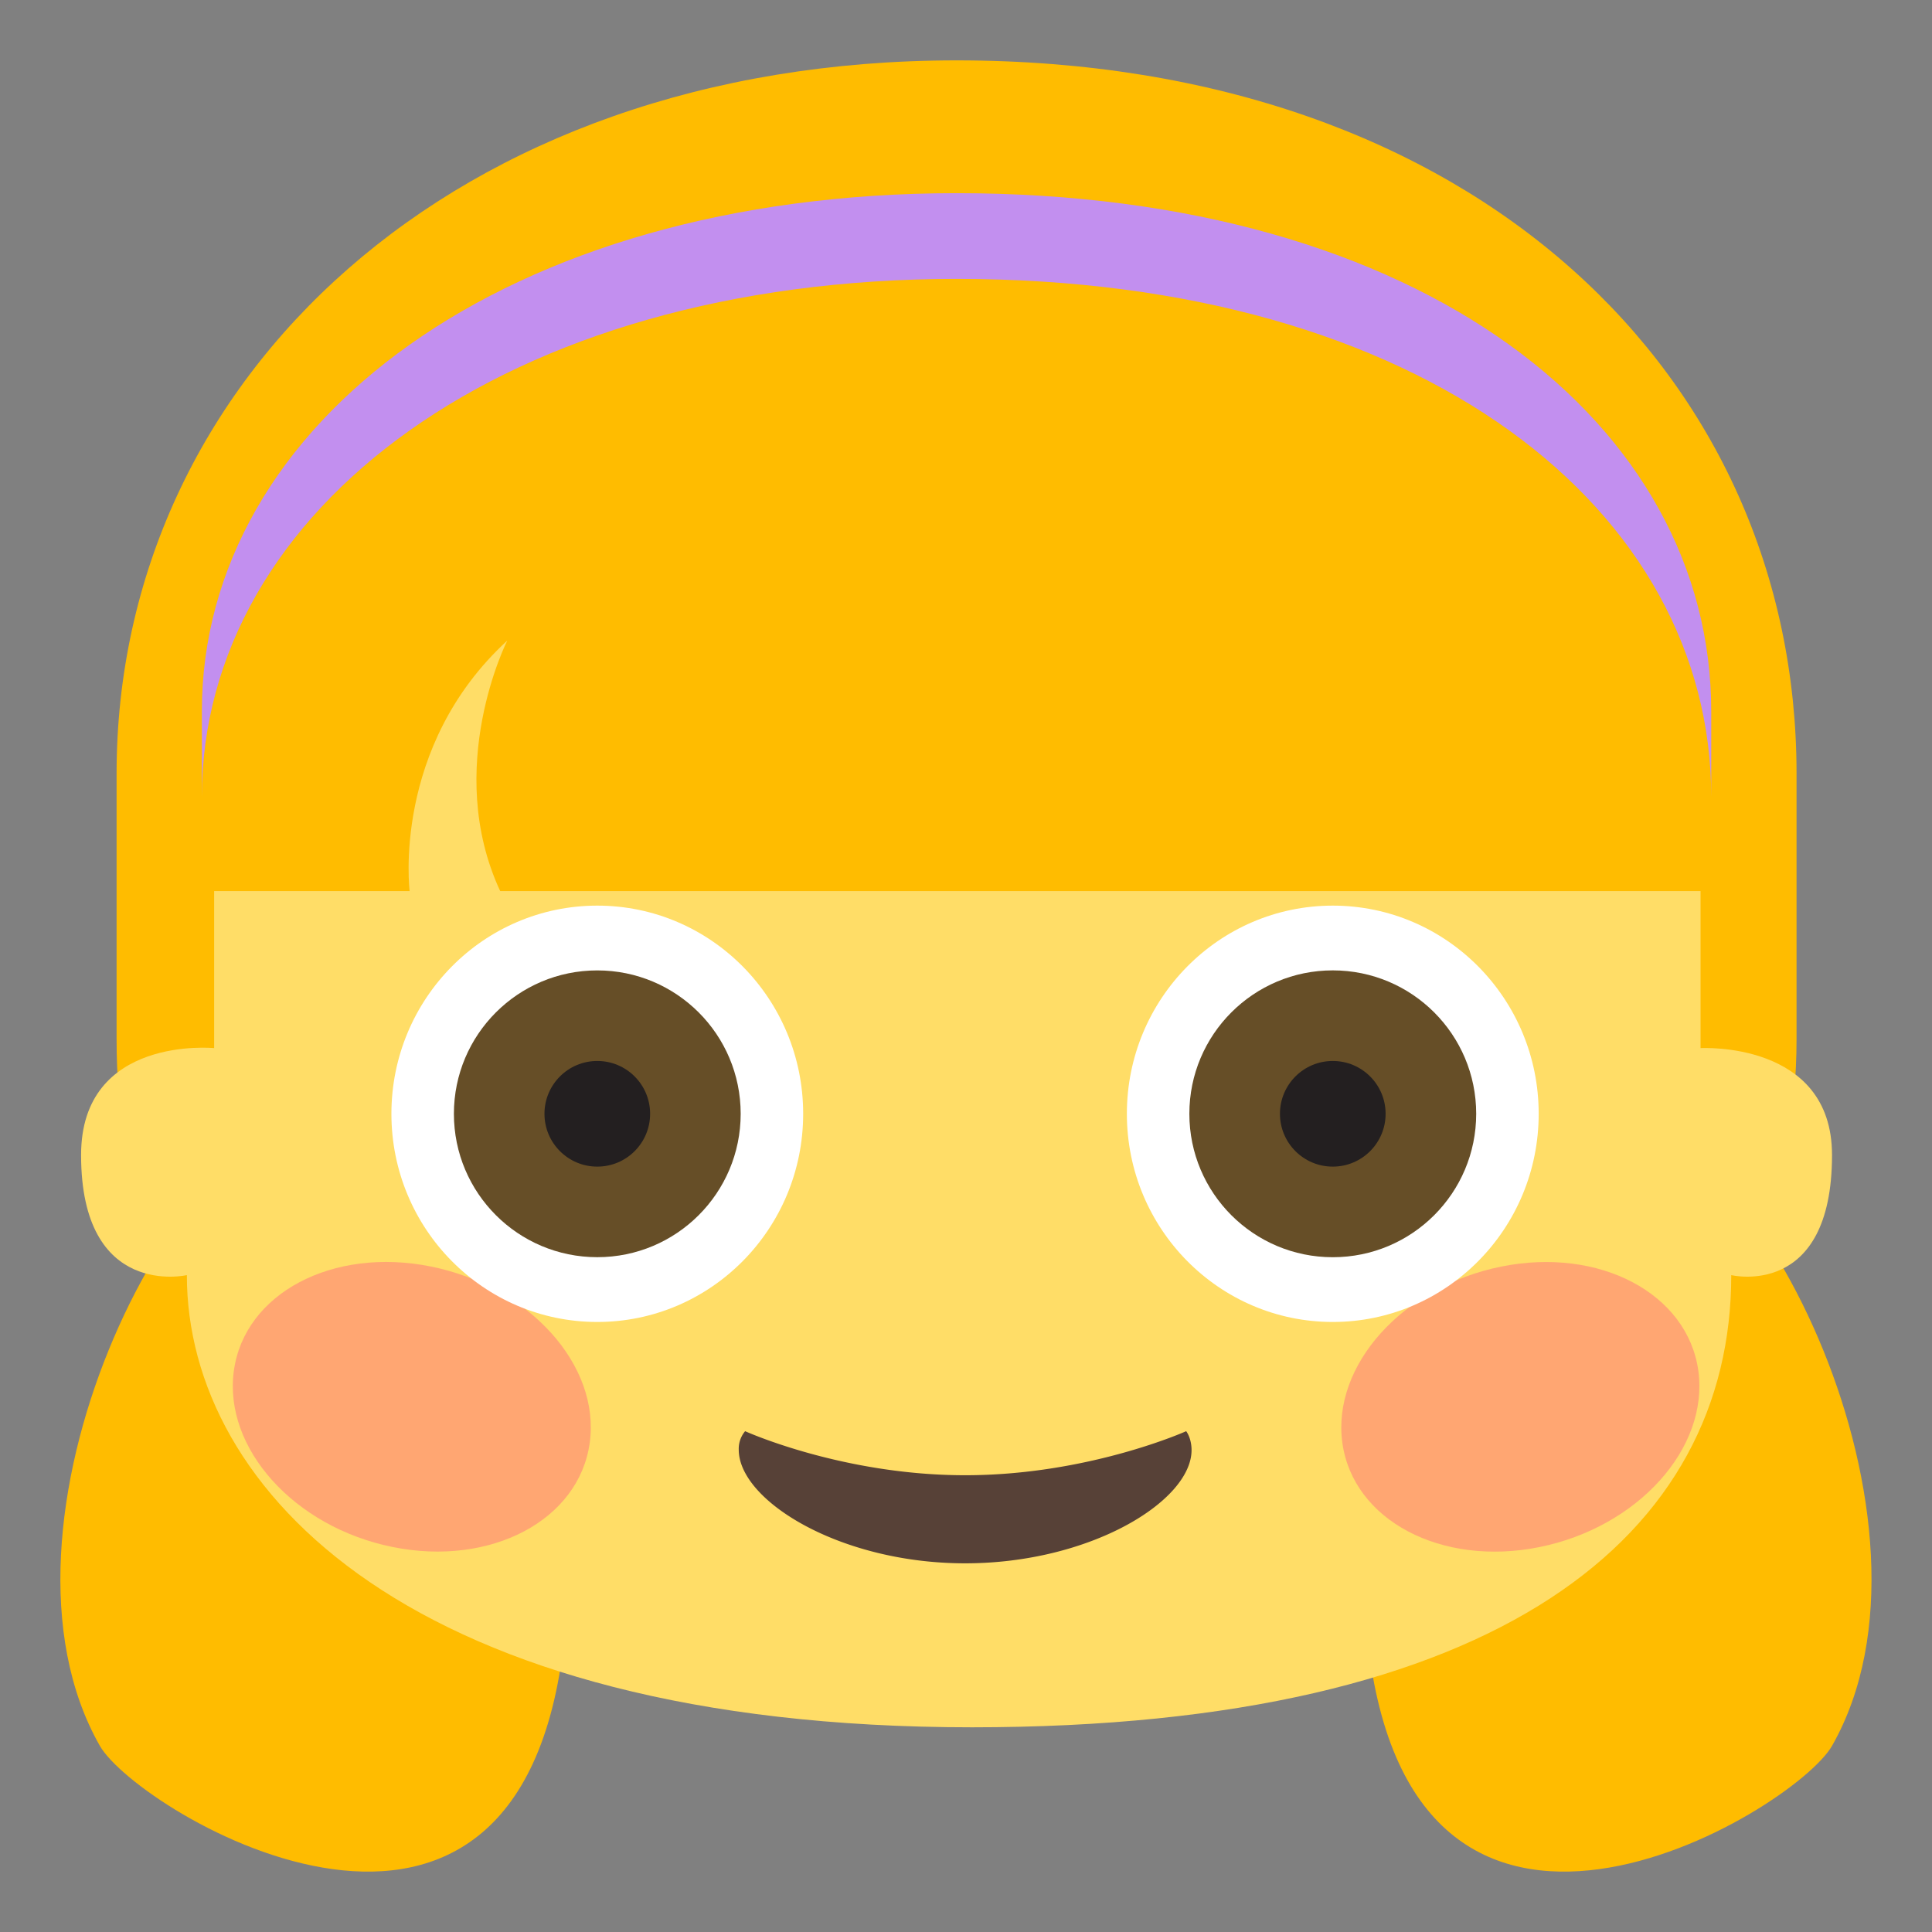 <svg xmlns="http://www.w3.org/2000/svg" viewBox="0 0 64 64"><rect x="0" y="0" width="64" height="64" fill="#808080" stroke="none"/><g fill="#ffbc00"><path d="M18.726 53.971c-1.27 13.828-14.16 6.074-15.42 3.859-4.164-7.322 2.559-20.705 7.137-20.705 4.576 0 9.132 7.619 8.283 16.846M45.27 53.971c1.27 13.828 14.16 6.074 15.42 3.859 4.164-7.322-2.559-20.705-7.135-20.705s-9.134 7.619-8.285 16.846"/><path d="M31.687 2c17.219 0 27.826 10.536 27.826 23.626v8.786c0 10.336-7.494 10.338-7.49 10.336H10.284c.002.002-6.422 0-6.422-10.336v-8.786C3.862 12.536 15.036 2 31.687 2"/></g><path fill="#c28fef" d="M31.687 6.399c-14.961 0-25 7.653-25 17.16v2.84c0-9.508 10.04-17.16 25-17.16 15.471 0 25 7.653 25 17.16v-2.84c-.001-9.506-9.532-17.16-25-17.16"/><path fill="#ffdd67" d="M57.35 42.24s3.338.809 3.338-3.979c0-3.79-4.355-3.541-4.355-3.541v-5.201H16.57c-1.9-4.086.234-8.299.234-8.299-3.84 3.527-3.234 8.299-3.234 8.299H7.094v5.201s-4.408-.436-4.408 3.541c0 4.788 3.504 3.979 3.504 3.979 0 7.147 7.492 14.979 26.01 14.979 17.546.001 25.15-6.402 25.15-14.979"/><g fill="#ff717f"><path opacity=".5" d="M56.26 45.41c-.354-2.565-3.279-4.112-6.535-3.452-3.258.658-5.611 3.272-5.258 5.837.354 2.566 3.279 4.113 6.535 3.453s5.609-3.273 5.258-5.838M14.28 41.956c-3.256-.66-6.182.887-6.533 3.452-.354 2.564 2 5.18 5.256 5.838 3.256.66 6.18-.887 6.533-3.453.354-2.564-2-5.179-5.256-5.837"/></g><path fill="#574137" d="M24.683 47.41a.905.905 0 0 0-.211.611c-.002 1.691 3.357 3.766 7.5 3.766s7.5-2.061 7.5-3.752c0-.229-.064-.467-.178-.625 0 0-3.242 1.459-7.322 1.459-4.073 0-7.289-1.459-7.289-1.459"/><g fill="#fff"><ellipse cx="44.15" cy="36.896" rx="6.821" ry="6.896"/><ellipse cx="19.786" cy="36.896" rx="6.82" ry="6.896"/></g><circle fill="#664e27" cx="44.15" cy="36.896" r="4.751"/><circle fill="#231f20" cx="44.15" cy="36.896" r="1.75"/><circle fill="#664e27" cx="19.786" cy="36.896" r="4.75"/><circle fill="#231f20" cx="19.786" cy="36.896" r="1.75"/></svg>